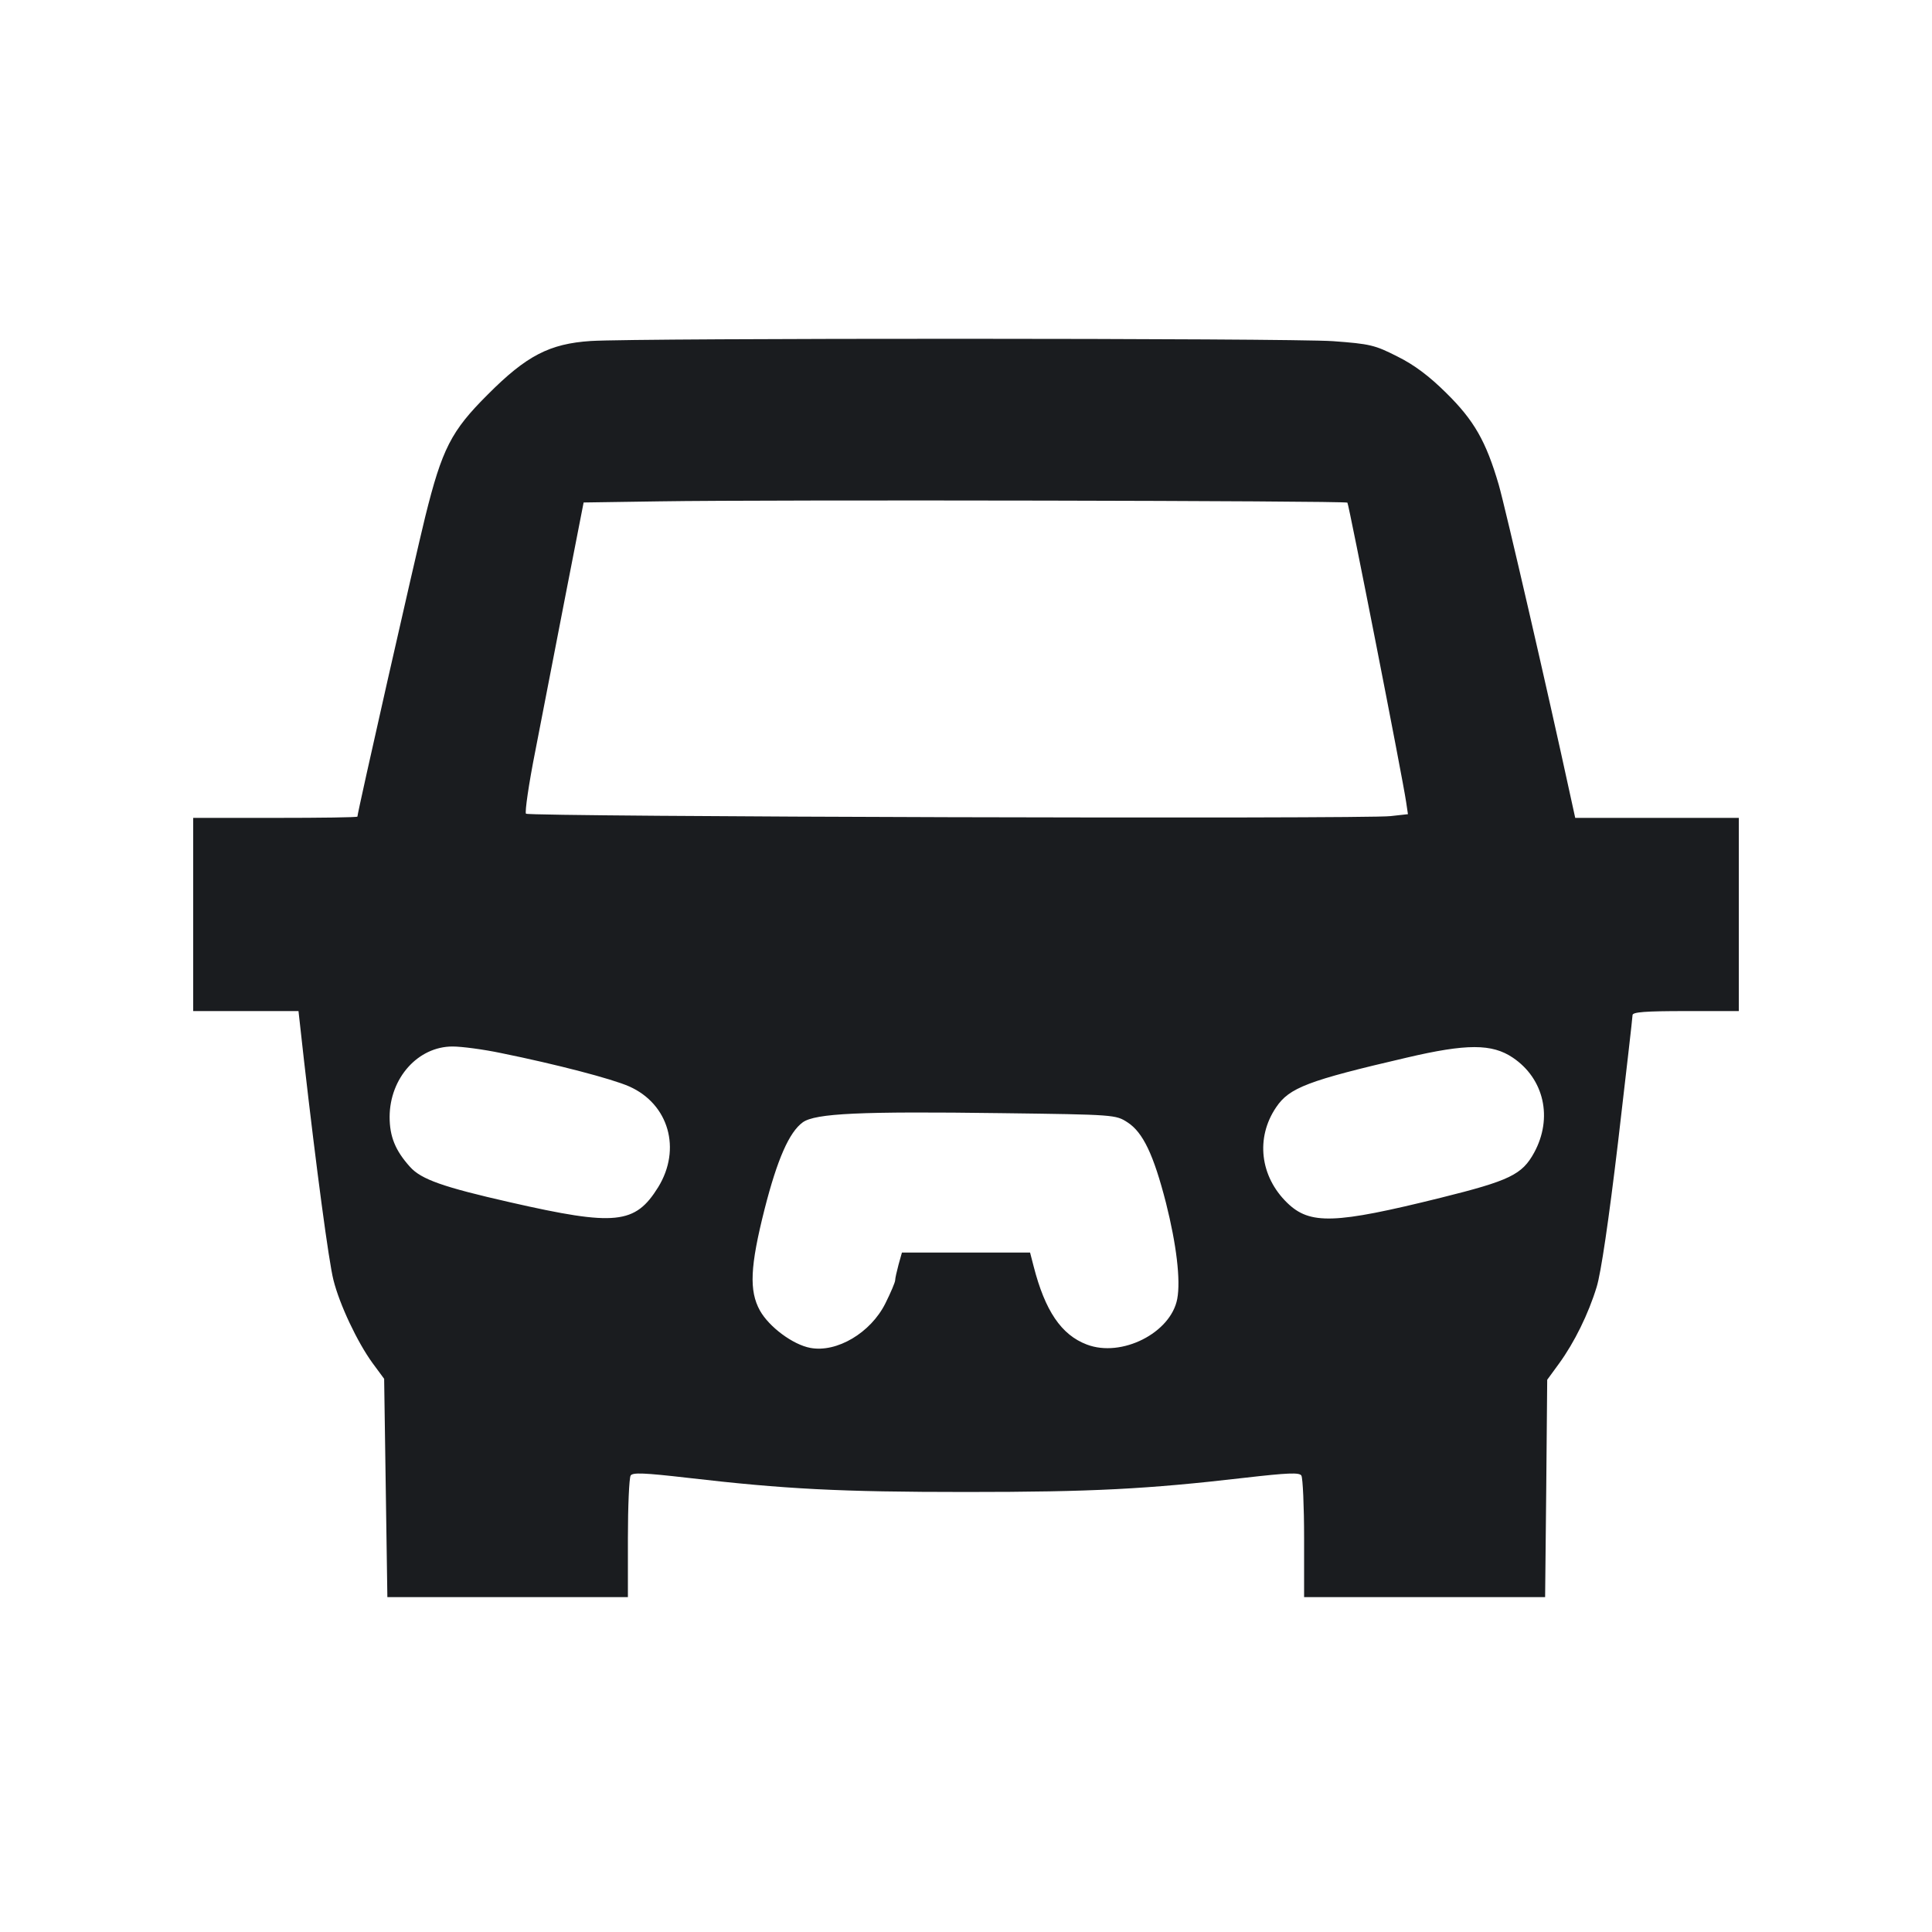 <svg width="12" height="12" viewBox="0 0 12 12" fill="none" xmlns="http://www.w3.org/2000/svg"><path d="M3.669 2.118 C 3.413 2.135,3.270 2.209,3.030 2.450 C 2.802 2.677,2.746 2.787,2.641 3.210 C 2.576 3.475,2.220 5.047,2.220 5.072 C 2.220 5.077,1.991 5.080,1.710 5.080 L 1.200 5.080 1.200 5.680 L 1.200 6.280 1.527 6.280 L 1.854 6.280 1.888 6.585 C 1.965 7.259,2.042 7.836,2.071 7.950 C 2.109 8.103,2.220 8.337,2.313 8.465 L 2.386 8.564 2.396 9.242 L 2.406 9.920 3.153 9.920 L 3.900 9.920 3.900 9.555 C 3.900 9.354,3.908 9.179,3.917 9.165 C 3.929 9.145,4.001 9.148,4.271 9.179 C 4.874 9.249,5.216 9.267,6.000 9.267 C 6.784 9.267,7.126 9.249,7.729 9.179 C 7.999 9.148,8.071 9.145,8.083 9.165 C 8.092 9.179,8.100 9.354,8.100 9.555 L 8.100 9.920 8.849 9.920 L 9.597 9.920 9.604 9.245 L 9.610 8.570 9.683 8.470 C 9.779 8.338,9.866 8.161,9.917 7.994 C 9.944 7.907,9.992 7.581,10.050 7.094 C 10.099 6.674,10.140 6.319,10.140 6.305 C 10.140 6.286,10.220 6.280,10.470 6.280 L 10.800 6.280 10.800 5.680 L 10.800 5.080 10.292 5.080 L 9.784 5.080 9.750 4.925 C 9.615 4.301,9.351 3.158,9.309 3.011 C 9.230 2.741,9.156 2.611,8.982 2.440 C 8.877 2.336,8.784 2.266,8.679 2.214 C 8.539 2.143,8.510 2.136,8.279 2.119 C 8.009 2.100,3.966 2.099,3.669 2.118 M8.369 3.122 C 8.378 3.132,8.713 4.836,8.734 4.983 L 8.745 5.057 8.637 5.069 C 8.482 5.088,3.286 5.073,3.267 5.054 C 3.259 5.045,3.284 4.870,3.325 4.664 C 3.365 4.458,3.449 4.027,3.511 3.705 L 3.625 3.121 4.097 3.114 C 4.788 3.103,8.357 3.110,8.369 3.122 M3.113 6.541 C 3.458 6.611,3.802 6.701,3.908 6.748 C 4.154 6.857,4.234 7.137,4.088 7.374 C 3.945 7.604,3.824 7.617,3.170 7.468 C 2.751 7.373,2.616 7.325,2.547 7.248 C 2.455 7.146,2.420 7.059,2.420 6.937 C 2.421 6.696,2.596 6.500,2.811 6.500 C 2.868 6.500,3.004 6.518,3.113 6.541 M9.396 6.569 C 9.591 6.700,9.646 6.944,9.529 7.159 C 9.454 7.296,9.378 7.333,8.947 7.440 C 8.290 7.603,8.136 7.608,7.995 7.471 C 7.826 7.307,7.798 7.067,7.926 6.878 C 8.008 6.756,8.122 6.712,8.738 6.569 C 9.109 6.482,9.267 6.482,9.396 6.569 M7.003 6.971 C 7.099 7.033,7.165 7.171,7.242 7.471 C 7.307 7.729,7.334 7.951,7.312 8.068 C 7.272 8.279,6.966 8.434,6.750 8.351 C 6.592 8.291,6.491 8.142,6.420 7.865 L 6.398 7.780 6.000 7.780 L 5.602 7.780 5.581 7.855 C 5.570 7.896,5.560 7.940,5.560 7.952 C 5.560 7.964,5.533 8.028,5.499 8.096 C 5.408 8.278,5.198 8.403,5.033 8.372 C 4.925 8.352,4.777 8.242,4.720 8.140 C 4.652 8.017,4.659 7.866,4.749 7.510 C 4.828 7.200,4.902 7.032,4.986 6.971 C 5.064 6.915,5.344 6.902,6.220 6.914 C 6.925 6.923,6.930 6.924,7.003 6.971 " fill="#1A1C1F" stroke="none" fill-rule="evenodd"></path></svg>